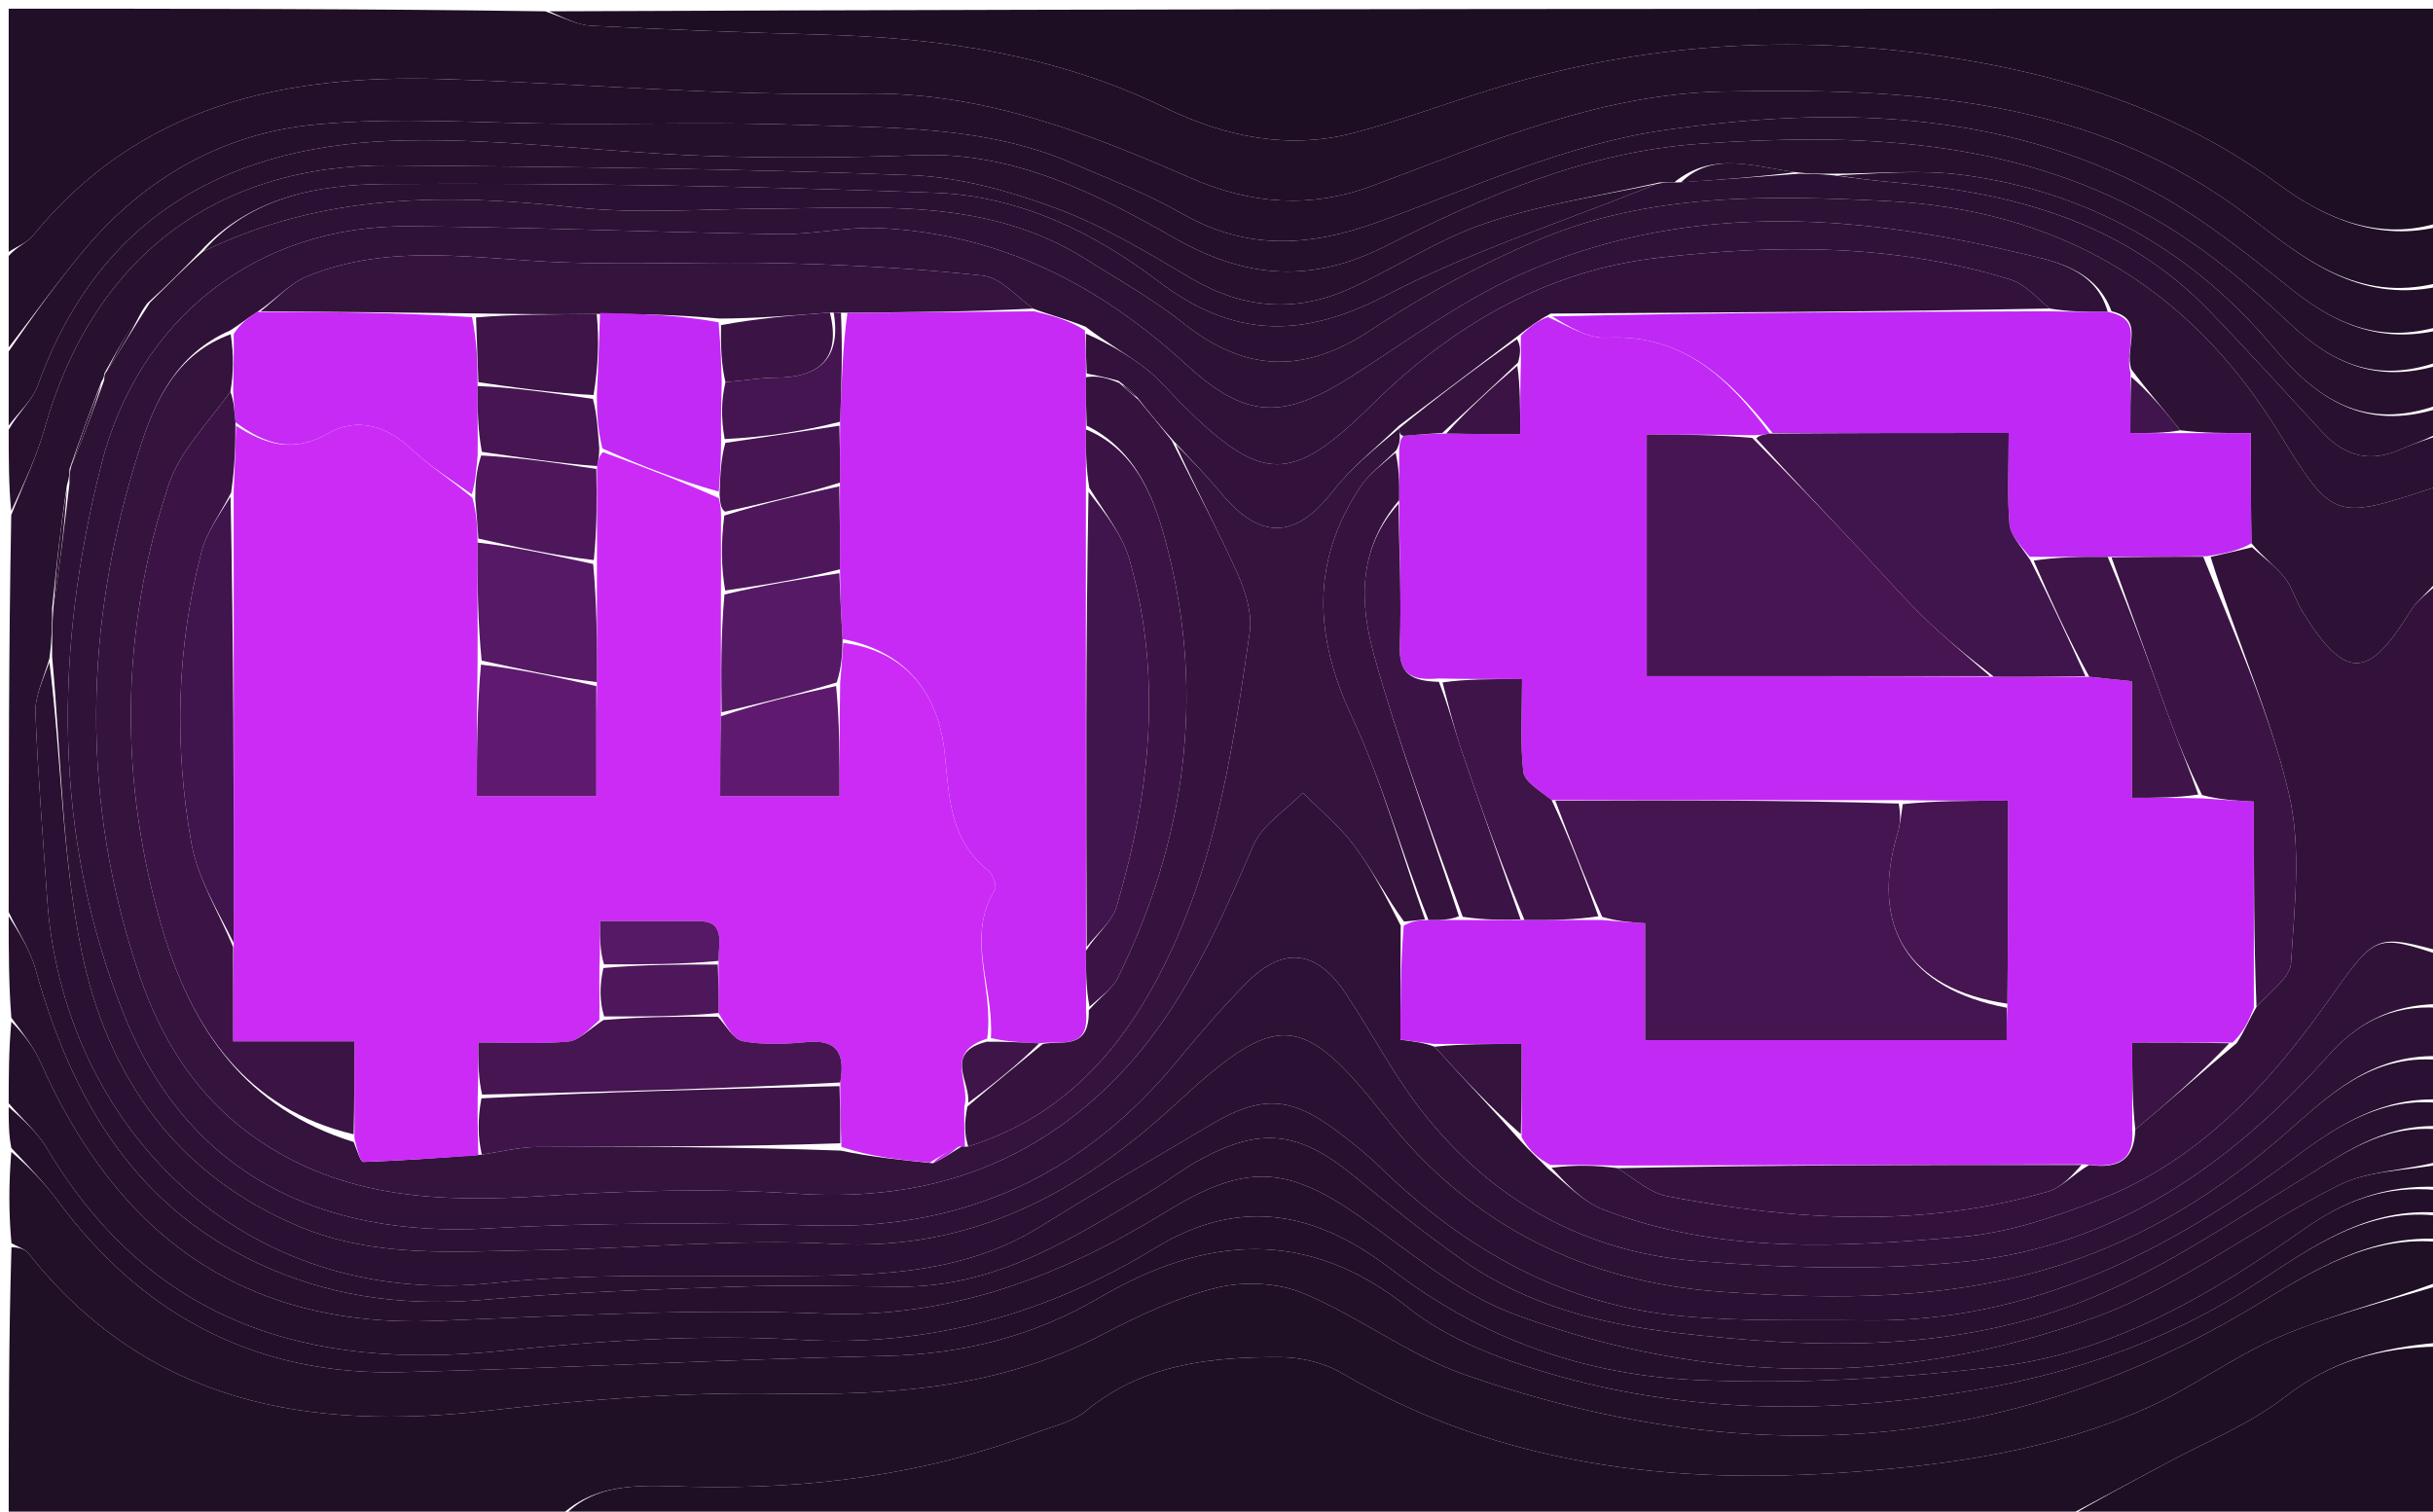 <svg version="1.1" id="Layer_1" xmlns="http://www.w3.org/2000/svg" xmlns:xlink="http://www.w3.org/1999/xlink" x="0px" y="0px"
	 width="100%" viewBox="0 0 280 174" enable-background="new 0 0 280 174" xml:space="preserve">
<path fill="#201026" opacity="1" stroke="none" 
	d="
M281,143 
	C281,144.389 281,145.778 280.569,147.584 
	C274.222,149.906 268.137,151.411 262.441,153.833 
	C257.121,156.096 252.38,159.7 247.093,162.063 
	C236.338,166.87 224.919,168.575 213.16,169.441 
	C192.422,170.969 172.669,168.772 154.386,158.042 
	C152.36,156.853 149.703,156.235 147.335,156.224 
	C139.366,156.187 131.575,156.988 124.995,162.401 
	C123.397,163.715 121.093,164.204 119.075,164.97 
	C106.277,169.823 93.033,171.468 79.374,171.138 
	C74.105,171.011 68.278,170.408 64,175 
	C43.097,175 22.194,175 1,175 
	C1,164.648 1,154.292 1.318,143.578 
	C2.195,143.572 2.903,143.805 3.291,144.293 
	C17.094,161.672 35.617,164.745 56.277,162.37 
	C67.302,161.103 78.462,160.238 89.54,160.422 
	C102.52,160.636 115.017,159.817 126.773,153.671 
	C131.018,151.452 135.475,149.349 140.087,148.22 
	C143.201,147.457 147.102,147.659 150.039,148.89 
	C156.435,151.568 162.153,156.006 168.654,158.27 
	C200.12,169.228 230.678,167.834 259.71,150.201 
	C266.261,146.222 272.788,142.101 281,143 
z"/>
<path fill="#301238" opacity="1" stroke="none" 
	d="
M281,110 
	C281,111.714 281,113.429 280.582,115.574 
	C275.097,115.665 271.239,117.823 267.924,121.533 
	C256.723,134.069 243.38,143.406 226.347,145.202 
	C216.006,146.293 205.397,145.981 195.003,145.133 
	C182.371,144.101 171.765,138.162 163.842,128.163 
	C160.451,123.884 157.914,118.937 154.874,114.37 
	C151.494,109.292 147.663,108.87 143.403,113.198 
	C140.608,116.038 137.998,119.075 135.46,122.151 
	C124.822,135.038 111.367,141.476 94.48,141.078 
	C81.715,140.778 68.904,140.685 56.165,141.404 
	C36.827,142.496 21.564,135.079 14.263,116.782 
	C6.04,96.172 6.245,74.834 11.652,53.498 
	C15.934,36.603 29.597,25.92 47.02,26.047 
	C61.277,26.151 75.53,26.74 89.787,26.949 
	C93.59,27.005 97.418,26.09 101.207,26.258 
	C114.955,26.868 126.457,32.731 136.46,41.917 
	C143.336,48.23 147.58,48.418 155.622,43.281 
	C161.919,39.259 168.025,34.726 174.784,31.68 
	C193.387,23.296 212.754,24.45 232.024,29.032 
	C236.112,30.004 241.107,30.757 242.57,35.901 
	C240.092,35.923 238.048,35.877 235.875,35.513 
	C234.313,34.174 233.02,32.7 231.422,32.2 
	C218.148,28.047 204.48,28.114 190.911,29.661 
	C177.935,31.14 167.078,37.498 157.821,46.657 
	C148.616,55.764 145.225,55.698 135.971,46.471 
	C134.558,45.062 133.272,43.484 131.696,42.29 
	C129.602,40.703 127.281,39.415 124.944,37.617 
	C122.888,36.768 120.947,36.301 118.879,35.518 
	C116.866,33.991 115.071,31.934 113.076,31.719 
	C105.548,30.907 97.961,30.5 90.387,30.307 
	C81.837,30.089 73.267,30.521 64.724,30.204 
	C54.833,29.836 44.873,27.878 35.289,31.834 
	C33.311,32.65 31.748,34.471 29.624,35.896 
	C28.446,36.64 27.637,37.317 26.483,38.045 
	C20.281,40.746 17.819,46.172 16.068,51.646 
	C9.6,71.859 9.198,92.252 16.104,112.436 
	C18.593,119.708 22.63,126.202 29.21,130.864 
	C39.434,138.108 50.826,138.419 62.696,137.662 
	C72.31,137.049 82.023,136.763 91.622,137.401 
	C105.17,138.301 116.893,134.965 126.889,125.644 
	C135.312,117.79 139.825,107.66 144.223,97.34 
	C145.248,94.936 147.993,93.265 149.946,91.257 
	C151.941,93.278 154.182,95.114 155.866,97.368 
	C157.901,100.092 159.465,103.169 161.2,106.551 
	C161.168,111.216 161.168,115.424 161.168,119.68 
	C162.751,119.882 163.872,120.026 165.103,120.488 
	C168.454,124.205 171.696,127.604 175.025,131.365 
	C176.073,132.543 177.035,133.357 178.112,134.489 
	C180.304,136.309 182.179,138.334 184.491,139.228 
	C197.919,144.416 211.949,143.563 225.847,142.362 
	C231.193,141.9 236.554,140.065 241.607,138.088 
	C253.359,133.49 261.393,124.514 268.498,114.43 
	C273.423,107.44 273.666,107.611 281,110 
z"/>
<path fill="#2D1235" opacity="1" stroke="none" 
	d="
M243.004,35.831 
	C241.107,30.757 236.112,30.004 232.024,29.032 
	C212.754,24.45 193.387,23.296 174.784,31.68 
	C168.025,34.726 161.919,39.259 155.622,43.281 
	C147.58,48.418 143.336,48.23 136.46,41.917 
	C126.457,32.731 114.955,26.868 101.207,26.258 
	C97.418,26.09 93.59,27.005 89.787,26.949 
	C75.53,26.74 61.277,26.151 47.02,26.047 
	C29.597,25.92 15.934,36.603 11.652,53.498 
	C6.245,74.834 6.04,96.172 14.263,116.782 
	C21.564,135.079 36.827,142.496 56.165,141.404 
	C68.904,140.685 81.715,140.778 94.48,141.078 
	C111.367,141.476 124.822,135.038 135.46,122.151 
	C137.998,119.075 140.608,116.038 143.403,113.198 
	C147.663,108.87 151.494,109.292 154.874,114.37 
	C157.914,118.937 160.451,123.884 163.842,128.163 
	C171.765,138.162 182.371,144.101 195.003,145.133 
	C205.397,145.981 216.006,146.293 226.347,145.202 
	C243.38,143.406 256.723,134.069 267.924,121.533 
	C271.239,117.823 275.097,115.665 280.582,116.002 
	C281,117.714 281,119.429 280.575,121.572 
	C272.853,121.387 268.101,126.02 263.229,130.299 
	C255.524,137.068 247.105,142.39 237.202,145.584 
	C224.345,149.732 211.2,149.604 198.112,148.7 
	C182.511,147.622 169.267,141.111 159.402,128.56 
	C149.786,116.326 146.972,116.316 135.381,127.018 
	C124.322,137.228 111.924,144.049 95.943,143.182 
	C84.524,142.563 73.015,143.739 61.544,143.912 
	C52.419,144.049 43.209,144.859 34.43,141.182 
	C20.275,135.253 12.374,123.925 9.417,109.635 
	C7.145,98.657 7.056,87.228 5.997,75.57 
	C5.997,73.428 5.997,71.714 6.173,69.646 
	C6.898,64.861 7.447,60.43 7.995,55.665 
	C7.996,54.888 7.997,54.444 8.191,53.706 
	C9.588,50.275 10.792,47.137 11.997,43.748 
	C11.997,43.499 11.999,42.999 12.26,42.789 
	C14.013,40.053 15.507,37.527 17.272,34.814 
	C19.362,32.752 21.181,30.876 23.373,28.957 
	C37.3,22.144 51.584,22.295 66.203,23.871 
	C73.408,24.648 80.765,24.053 88.052,24.023 
	C100.679,23.972 113.511,22.611 124.98,29.838 
	C128.776,32.231 132.728,34.447 136.224,37.227 
	C143.317,42.865 150.096,43.07 157.732,38.011 
	C163.803,33.988 170.325,30.465 177.028,27.616 
	C189.786,22.195 203.414,22.483 216.919,23.125 
	C236.612,24.063 251.827,32.789 262.255,49.78 
	C268.517,59.982 268.709,59.863 280.013,56.152 
	C280.325,56.05 280.67,56.049 281,56 
	C281,59.361 281,62.723 280.678,66.655 
	C279.35,68.27 278.114,69.175 277.374,70.383 
	C272.535,78.283 269.896,78.329 264.982,70.418 
	C264.201,69.161 263.825,67.619 262.919,66.482 
	C261.867,65.163 260.436,64.144 259.104,62.535 
	C259.038,58.152 259.038,54.231 259.038,49.854 
	C255.937,49.854 253.48,49.854 250.92,49.531 
	C248.999,47.121 247.181,45.035 245.295,42.524 
	C244.392,40.043 247.024,36.757 243.004,35.831 
z"/>
<path fill="#200F26" opacity="1" stroke="none" 
	d="
M1,29 
	C1,19.712 1,10.425 1,1 
	C21.354,1 41.708,1 62.747,1.303 
	C64.966,2.078 66.484,2.885 68.038,2.963 
	C76.838,3.406 85.644,3.752 94.452,3.982 
	C108.216,4.34 121.544,6.291 134.15,12.432 
	C140.939,15.738 148.392,17.301 155.992,15.249 
	C161.425,13.783 166.714,11.795 172.101,10.149 
	C188.925,5.009 206.099,3.891 223.43,6.465 
	C237.385,8.538 250.588,12.664 262.252,21.236 
	C267.585,25.156 273.87,27.907 281,26 
	C281,28.042 281,30.083 280.545,32.563 
	C271.323,34.934 264.987,29.633 258.942,25.015 
	C240.722,11.094 219.605,10.119 198.16,10.539 
	C183.91,10.818 170.994,16.544 157.887,21.406 
	C150.918,23.991 144.059,23.56 137.054,20.5 
	C125.035,15.248 113.002,10.513 99.258,10.778 
	C83.165,11.087 67.044,9.607 50.929,9.104 
	C32.773,8.538 16.094,12.047 3.829,27.078 
	C3.138,27.925 1.954,28.369 1,29 
z"/>
<path fill="#1E0E24" opacity="1" stroke="none" 
	d="
M281,25.531 
	C273.87,27.907 267.585,25.156 262.252,21.236 
	C250.588,12.664 237.385,8.538 223.43,6.465 
	C206.099,3.891 188.925,5.009 172.101,10.149 
	C166.714,11.795 161.425,13.783 155.992,15.249 
	C148.392,17.301 140.939,15.738 134.15,12.432 
	C121.544,6.291 108.216,4.34 94.452,3.982 
	C85.644,3.752 76.838,3.406 68.038,2.963 
	C66.484,2.885 64.966,2.078 63.215,1.303 
	C135.667,1 208.333,1 281,1 
	C281,9.091 281,17.077 281,25.531 
z"/>
<path fill="#1F0F24" opacity="1" stroke="none" 
	d="
M64.469,175 
	C68.278,170.408 74.105,171.011 79.374,171.138 
	C93.033,171.468 106.277,169.823 119.075,164.97 
	C121.093,164.204 123.397,163.715 124.995,162.401 
	C131.575,156.988 139.366,156.187 147.335,156.224 
	C149.703,156.235 152.36,156.853 154.386,158.042 
	C172.669,168.772 192.422,170.969 213.16,169.441 
	C224.919,168.575 236.338,166.87 247.093,162.063 
	C252.38,159.7 257.121,156.096 262.441,153.833 
	C268.137,151.411 274.222,149.906 280.569,148.001 
	C281,150.042 281,152.083 280.569,154.565 
	C273.834,155.133 268.22,156.718 263.026,160.759 
	C258.888,163.978 253.813,165.998 249.139,168.523 
	C245.103,170.702 241.047,172.842 237,175 
	C179.646,175 122.292,175 64.469,175 
z"/>
<path fill="#281130" opacity="1" stroke="none" 
	d="
M23,29 
	C21.181,30.876 19.362,32.752 16.94,34.922 
	C14.891,37.81 13.445,40.404 11.999,42.999 
	C11.999,42.999 11.997,43.499 11.691,43.901 
	C10.256,47.535 9.127,50.767 7.997,53.999 
	C7.997,54.444 7.996,54.888 7.698,55.869 
	C6.932,60.938 6.465,65.468 5.997,69.999 
	C5.997,71.714 5.997,73.428 5.689,75.793 
	C4.922,78.315 4.011,80.204 4.082,82.054 
	C4.359,89.189 4.938,96.313 5.424,103.44 
	C7.201,129.447 27.681,150.76 56.791,147.687 
	C67.461,146.56 78.303,146.932 89.068,146.876 
	C99.735,146.82 110.366,147.078 119.93,141.069 
	C126.266,137.088 132.784,133.398 139.203,129.548 
	C145.052,126.039 148.455,126.138 153.827,130.171 
	C155.552,131.466 157.253,132.822 158.797,134.323 
	C168.512,143.773 179.798,150.207 193.445,151.484 
	C200.545,152.148 207.733,151.906 214.882,151.991 
	C233.8,152.215 249.597,144.01 264.214,133.137 
	C269.353,129.315 274.363,126.221 281,127 
	C281,127.75 281,128.5 280.573,129.626 
	C274.011,129.451 269.494,132.946 264.64,135.906 
	C256.863,140.649 249.205,145.853 240.859,149.335 
	C225.422,155.775 209.033,155.306 192.73,153.399 
	C184.066,152.385 175.668,150.209 168.397,145.102 
	C164.059,142.055 159.912,138.723 155.806,135.363 
	C149.494,130.196 145.093,129.647 137.995,133.551 
	C136.106,134.591 134.388,135.937 132.541,137.057 
	C123.57,142.495 114.692,148.18 103.608,148.108 
	C97.326,148.067 91.037,147.897 84.763,148.108 
	C75.137,148.432 65.495,148.75 55.907,149.603 
	C47.254,150.374 39.013,149.455 31.032,146.023 
	C15.735,139.444 8.329,126.766 4.076,111.536 
	C3.437,109.25 2.044,107.173 1,105 
	C1,89.979 1,74.958 1.294,59.285 
	C2.772,55.569 4.213,52.579 5.098,49.433 
	C10.609,29.822 24.698,18.875 44.965,19.038 
	C64.924,19.198 84.891,19.409 104.833,20.165 
	C110.499,20.379 116.298,22.02 121.66,24.017 
	C127.071,26.032 132.123,29.117 137.135,32.067 
	C143.075,35.563 149.111,36.028 155.292,33.246 
	C160.601,30.856 165.55,27.515 171.021,25.677 
	C177.477,23.509 184.324,22.506 190.671,21.174 
	C180.055,25.483 169.373,28.858 159.595,33.964 
	C150.022,38.962 142.025,39.018 133.322,32.392 
	C125.86,26.711 117.185,22.541 107.681,22.192 
	C86.598,21.416 65.486,21.052 44.39,21.185 
	C36.661,21.233 28.762,22.674 23,29 
z"/>
<path fill="#230F2A" opacity="1" stroke="none" 
	d="
M1,29.458 
	C1.954,28.369 3.138,27.925 3.829,27.078 
	C16.094,12.047 32.773,8.538 50.929,9.104 
	C67.044,9.607 83.165,11.087 99.258,10.778 
	C113.002,10.513 125.035,15.248 137.054,20.5 
	C144.059,23.56 150.918,23.991 157.887,21.406 
	C170.994,16.544 183.91,10.818 198.16,10.539 
	C219.605,10.119 240.722,11.094 258.942,25.015 
	C264.987,29.633 271.323,34.934 280.545,33 
	C281,34.389 281,35.778 280.603,37.601 
	C273.776,39.574 268.61,37.208 263.651,33.243 
	C258.598,29.204 253.456,25.08 247.791,22.04 
	C230.112,12.554 210.761,12.265 191.735,14.95 
	C180.424,16.546 169.538,21.565 158.641,25.541 
	C150.835,28.389 143.546,28.881 136.087,24.612 
	C132.068,22.311 127.685,20.629 123.415,18.784 
	C113.367,14.441 102.62,14.738 92.022,14.369 
	C83.24,14.063 74.439,14.286 65.647,14.257 
	C55.871,14.224 46.025,13.419 36.339,14.327 
	C25.768,15.317 16.703,20.425 9.755,28.693 
	C6.69,32.339 3.909,36.224 1,40 
	C1,36.639 1,33.277 1,29.458 
z"/>
<path fill="#221029" opacity="1" stroke="none" 
	d="
M281,142.625 
	C272.788,142.101 266.261,146.222 259.71,150.201 
	C230.678,167.834 200.12,169.228 168.654,158.27 
	C162.153,156.006 156.435,151.568 150.039,148.89 
	C147.102,147.659 143.201,147.457 140.087,148.22 
	C135.475,149.349 131.018,151.452 126.773,153.671 
	C115.017,159.817 102.52,160.636 89.54,160.422 
	C78.462,160.238 67.302,161.103 56.277,162.37 
	C35.617,164.745 17.094,161.672 3.291,144.293 
	C2.903,143.805 2.195,143.572 1.318,143.11 
	C1,139.639 1,136.277 1.303,132.598 
	C3.318,134.288 5.156,136.204 6.723,138.321 
	C16.536,151.573 29.644,158.352 46.134,157.951 
	C64.705,157.499 83.263,156.477 101.835,156.084 
	C110.734,155.895 118.891,153.851 126.543,149.368 
	C138.602,142.302 150.368,141.166 162.091,150.543 
	C165.638,153.381 170.09,155.387 174.436,156.872 
	C188.811,161.785 203.529,162.828 218.716,161.204 
	C233.391,159.636 246.992,155.978 259.482,147.849 
	C265.911,143.666 272.449,138.799 281,140 
	C281,140.75 281,141.5 281,142.625 
z"/>
<path fill="#2A1032" opacity="1" stroke="none" 
	d="
M281,126.583 
	C274.363,126.221 269.353,129.315 264.214,133.137 
	C249.597,144.01 233.8,152.215 214.882,151.991 
	C207.733,151.906 200.545,152.148 193.445,151.484 
	C179.798,150.207 168.512,143.773 158.797,134.323 
	C157.253,132.822 155.552,131.466 153.827,130.171 
	C148.455,126.138 145.052,126.039 139.203,129.548 
	C132.784,133.398 126.266,137.088 119.93,141.069 
	C110.366,147.078 99.735,146.82 89.068,146.876 
	C78.303,146.932 67.461,146.56 56.791,147.687 
	C27.681,150.76 7.201,129.447 5.424,103.44 
	C4.938,96.313 4.359,89.189 4.082,82.054 
	C4.011,80.204 4.922,78.315 5.689,76.222 
	C7.056,87.228 7.145,98.657 9.417,109.635 
	C12.374,123.925 20.275,135.253 34.43,141.182 
	C43.209,144.859 52.419,144.049 61.544,143.912 
	C73.015,143.739 84.524,142.563 95.943,143.182 
	C111.924,144.049 124.322,137.228 135.381,127.018 
	C146.972,116.316 149.786,116.326 159.402,128.56 
	C169.267,141.111 182.511,147.622 198.112,148.7 
	C211.2,149.604 224.345,149.732 237.202,145.584 
	C247.105,142.39 255.524,137.068 263.229,130.299 
	C268.101,126.02 272.853,121.387 280.575,122.001 
	C281,123.389 281,124.778 281,126.583 
z"/>
<path fill="#32123B" opacity="1" stroke="none" 
	d="
M259.17,62.995 
	C260.436,64.144 261.867,65.163 262.919,66.482 
	C263.825,67.619 264.201,69.161 264.982,70.418 
	C269.896,78.329 272.535,78.283 277.374,70.383 
	C278.114,69.175 279.35,68.27 280.678,67.113 
	C281,81.021 281,95.042 281,109.531 
	C273.666,107.611 273.423,107.44 268.498,114.43 
	C261.393,124.514 253.359,133.49 241.607,138.088 
	C236.554,140.065 231.193,141.9 225.847,142.362 
	C211.949,143.563 197.919,144.416 184.491,139.228 
	C182.179,138.334 180.304,136.309 178.552,134.421 
	C181.25,134.081 183.622,134.126 186.161,134.465 
	C188.178,135.769 189.925,137.324 191.897,137.702 
	C206.508,140.503 221.157,141.422 235.676,137.167 
	C237.275,136.698 238.569,135.193 240.427,134.104 
	C244.029,134.588 245.634,133.356 245.737,130.008 
	C249.729,126.713 253.37,123.437 257.4,120.082 
	C258.319,118.676 258.851,117.351 259.687,115.903 
	C261.277,114.128 263.568,112.537 263.671,110.814 
	C264.059,104.323 264.875,97.52 263.411,91.336 
	C261.215,82.055 257.234,73.198 254.406,64.099 
	C256.257,63.69 257.714,63.342 259.17,62.995 
z"/>
<path fill="#25102B" opacity="1" stroke="none" 
	d="
M281,134 
	C281,134.75 281,135.5 280.556,136.625 
	C274.507,136.387 269.75,138.253 265.187,141.464 
	C254.486,148.994 243.16,155.722 229.979,157.307 
	C218.51,158.687 206.823,159.351 195.296,158.856 
	C182.517,158.307 170.702,154.226 160.167,146.143 
	C152.087,139.943 143.252,137.35 132.948,143.654 
	C120.607,151.204 107.02,155.104 92.004,154.224 
	C80.6,153.556 69.017,154.333 57.621,155.51 
	C35.559,157.786 17.376,152.291 5.429,132.229 
	C4.276,130.293 2.491,128.734 1,127 
	C1,123.969 1,120.939 1.306,117.605 
	C2.642,118.959 3.888,120.521 4.67,122.288 
	C13.438,142.099 27.927,152.921 50.275,152.047 
	C65.069,151.467 79.91,150.602 94.675,151.206 
	C109.454,151.81 122.108,146.898 134.205,139.48 
	C143.261,133.928 148.007,134.07 156.605,140.117 
	C162.304,144.124 167.861,148.889 174.245,151.266 
	C196.381,159.507 219.111,159.708 241.225,151.593 
	C251.063,147.983 259.682,141.164 269.167,136.426 
	C272.648,134.688 277.029,134.756 281,134 
z"/>
<path fill="#27102E" opacity="1" stroke="none" 
	d="
M281,133.6 
	C277.029,134.756 272.648,134.688 269.167,136.426 
	C259.682,141.164 251.063,147.983 241.225,151.593 
	C219.111,159.708 196.381,159.507 174.245,151.266 
	C167.861,148.889 162.304,144.124 156.605,140.117 
	C148.007,134.07 143.261,133.928 134.205,139.48 
	C122.108,146.898 109.454,151.81 94.675,151.206 
	C79.91,150.602 65.069,151.467 50.275,152.047 
	C27.927,152.921 13.438,142.099 4.67,122.288 
	C3.888,120.521 2.642,118.959 1.306,117.151 
	C1,113.307 1,109.614 1,105.461 
	C2.044,107.173 3.437,109.25 4.076,111.536 
	C8.329,126.766 15.735,139.444 31.032,146.023 
	C39.013,149.455 47.254,150.374 55.907,149.603 
	C65.495,148.75 75.137,148.432 84.763,148.108 
	C91.037,147.897 97.326,148.067 103.608,148.108 
	C114.692,148.18 123.57,142.495 132.541,137.057 
	C134.388,135.937 136.106,134.591 137.995,133.551 
	C145.093,129.647 149.494,130.196 155.806,135.363 
	C159.912,138.723 164.059,142.055 168.397,145.102 
	C175.668,150.209 184.066,152.385 192.73,153.399 
	C209.033,155.306 225.422,155.775 240.859,149.335 
	C249.205,145.853 256.863,140.649 264.64,135.906 
	C269.494,132.946 274.011,129.451 280.573,130.001 
	C281,131.067 281,132.133 281,133.6 
z"/>
<path fill="#25102B" opacity="1" stroke="none" 
	d="
M1,40.45 
	C3.909,36.224 6.69,32.339 9.755,28.693 
	C16.703,20.425 25.768,15.317 36.339,14.327 
	C46.025,13.419 55.871,14.224 65.647,14.257 
	C74.439,14.286 83.24,14.063 92.022,14.369 
	C102.62,14.738 113.367,14.441 123.415,18.784 
	C127.685,20.629 132.068,22.311 136.087,24.612 
	C143.546,28.881 150.835,28.389 158.641,25.541 
	C169.538,21.565 180.424,16.546 191.735,14.95 
	C210.761,12.265 230.112,12.554 247.791,22.04 
	C253.456,25.08 258.598,29.204 263.651,33.243 
	C268.61,37.208 273.776,39.574 280.603,38.018 
	C281,39.067 281,40.133 280.595,41.647 
	C273.542,44.142 268.445,41.887 263.492,37.212 
	C258.568,32.564 253.187,28.103 247.3,24.829 
	C231.25,15.903 213.62,15.319 195.802,16.536 
	C182.697,17.431 170.932,22.529 159.456,28.333 
	C151.141,32.538 143.59,32.176 135.358,27.504 
	C126.297,22.36 116.891,17.471 105.816,17.86 
	C97.538,18.151 89.233,18.23 80.957,17.933 
	C69.495,17.522 58.035,15.946 46.599,16.165 
	C26.824,16.544 11.506,24.472 4.367,44.327 
	C3.743,46.064 2.145,47.451 1,49 
	C1,46.3 1,43.6 1,40.45 
z"/>
<path fill="#27102E" opacity="1" stroke="none" 
	d="
M1,49.454 
	C2.145,47.451 3.743,46.064 4.367,44.327 
	C11.506,24.472 26.824,16.544 46.599,16.165 
	C58.035,15.946 69.495,17.522 80.957,17.933 
	C89.233,18.23 97.538,18.151 105.816,17.86 
	C116.891,17.471 126.297,22.36 135.358,27.504 
	C143.59,32.176 151.141,32.538 159.456,28.333 
	C170.932,22.529 182.697,17.431 195.802,16.536 
	C213.62,15.319 231.25,15.903 247.3,24.829 
	C253.187,28.103 258.568,32.564 263.492,37.212 
	C268.445,41.887 273.542,44.142 280.595,42.047 
	C281,43.389 281,44.778 280.585,46.604 
	C272.057,49.689 266.599,45.897 261.597,39.944 
	C252.236,28.804 240.226,22 225.751,20.12 
	C220.911,19.491 215.922,20.006 210.6,19.998 
	C209.133,19.998 208.066,19.998 206.631,19.82 
	C201.746,19.16 197.098,17.385 192.666,20.998 
	C191.889,20.998 191.445,20.998 191.001,20.998 
	C184.324,22.506 177.477,23.509 171.021,25.677 
	C165.55,27.515 160.601,30.856 155.292,33.246 
	C149.111,36.028 143.075,35.563 137.135,32.067 
	C132.123,29.117 127.071,26.032 121.66,24.017 
	C116.298,22.02 110.499,20.379 104.833,20.165 
	C84.891,19.409 64.924,19.198 44.965,19.038 
	C24.698,18.875 10.609,29.822 5.098,49.433 
	C4.213,52.579 2.772,55.569 1.294,58.816 
	C1,55.969 1,52.939 1,49.454 
z"/>
<path fill="#230F2A" opacity="1" stroke="none" 
	d="
M1,127.417 
	C2.491,128.734 4.276,130.293 5.429,132.229 
	C17.376,152.291 35.559,157.786 57.621,155.51 
	C69.017,154.333 80.6,153.556 92.004,154.224 
	C107.02,155.104 120.607,151.204 132.948,143.654 
	C143.252,137.35 152.087,139.943 160.167,146.143 
	C170.702,154.226 182.517,158.307 195.296,158.856 
	C206.823,159.351 218.51,158.687 229.979,157.307 
	C243.16,155.722 254.486,148.994 265.187,141.464 
	C269.75,138.253 274.507,136.387 280.556,137 
	C281,137.75 281,138.5 281,139.625 
	C272.449,138.799 265.911,143.666 259.482,147.849 
	C246.992,155.978 233.391,159.636 218.716,161.204 
	C203.529,162.828 188.811,161.785 174.436,156.872 
	C170.09,155.387 165.638,153.381 162.091,150.543 
	C150.368,141.166 138.602,142.302 126.543,149.368 
	C118.891,153.851 110.734,155.895 101.835,156.084 
	C83.263,156.477 64.705,157.499 46.134,157.951 
	C29.644,158.352 16.536,151.573 6.723,138.321 
	C5.156,136.204 3.318,134.288 1.303,132.14 
	C1,130.611 1,129.222 1,127.417 
z"/>
<path fill="#2A1032" opacity="1" stroke="none" 
	d="
M190.671,21.174 
	C191.445,20.998 191.889,20.998 193.129,20.998 
	C198.283,20.665 202.641,20.332 206.999,19.998 
	C208.066,19.998 209.133,19.998 210.967,20.176 
	C213.864,20.573 215.991,20.818 218.123,21.006 
	C231.639,22.195 244.308,25.512 254.149,35.664 
	C258.635,40.292 262.946,45.088 267.334,49.809 
	C269.889,52.558 272.833,53.289 276.332,51.703 
	C277.836,51.021 279.441,50.561 281,50 
	C281,51.714 281,53.429 281,55.572 
	C280.67,56.049 280.325,56.05 280.013,56.152 
	C268.709,59.863 268.517,59.982 262.255,49.78 
	C251.827,32.789 236.612,24.063 216.919,23.125 
	C203.414,22.483 189.786,22.195 177.028,27.616 
	C170.325,30.465 163.803,33.988 157.732,38.011 
	C150.096,43.07 143.317,42.865 136.224,37.227 
	C132.728,34.447 128.776,32.231 124.98,29.838 
	C113.511,22.611 100.679,23.972 88.052,24.023 
	C80.765,24.053 73.408,24.648 66.203,23.871 
	C51.584,22.295 37.3,22.144 23.373,28.957 
	C28.762,22.674 36.661,21.233 44.39,21.185 
	C65.486,21.052 86.598,21.416 107.681,22.192 
	C117.185,22.541 125.86,26.711 133.322,32.392 
	C142.025,39.018 150.022,38.962 159.595,33.964 
	C169.373,28.858 180.055,25.483 190.671,21.174 
z"/>
<path fill="#1E0E24" opacity="1" stroke="none" 
	d="
M237.469,175 
	C241.047,172.842 245.103,170.702 249.139,168.523 
	C253.813,165.998 258.888,163.978 263.026,160.759 
	C268.22,156.718 273.834,155.133 280.569,155.002 
	C281,161.621 281,168.242 281,175 
	C266.646,175 252.292,175 237.469,175 
z"/>
<path fill="#281130" opacity="1" stroke="none" 
	d="
M281,49.625 
	C279.441,50.561 277.836,51.021 276.332,51.703 
	C272.833,53.289 269.889,52.558 267.334,49.809 
	C262.946,45.088 258.635,40.292 254.149,35.664 
	C244.308,25.512 231.639,22.195 218.123,21.006 
	C215.991,20.818 213.864,20.573 211.367,20.176 
	C215.922,20.006 220.911,19.491 225.751,20.12 
	C240.226,22 252.236,28.804 261.597,39.944 
	C266.599,45.897 272.057,49.689 280.585,47.021 
	C281,47.75 281,48.5 281,49.625 
z"/>
<path fill="#C329F5" opacity="1" stroke="none" 
	d="
M245.387,130.028 
	C245.634,133.356 244.029,134.588 239.962,134.035 
	C221.382,134.078 203.689,134.124 185.995,134.171 
	C183.622,134.126 181.25,134.081 178.437,134.104 
	C177.035,133.357 176.073,132.543 175.112,130.91 
	C175.113,126.832 175.113,123.571 175.113,120.169 
	C171.27,120.169 168.132,120.169 164.994,120.169 
	C163.872,120.026 162.751,119.882 161.168,119.68 
	C161.168,115.424 161.168,111.216 161.548,106.538 
	C162.617,105.989 163.307,105.91 164.394,105.898 
	C165.857,105.921 166.925,105.877 168.427,105.901 
	C170.905,105.924 172.95,105.879 175.441,105.9 
	C178.589,105.923 181.29,105.88 184.43,105.904 
	C186.146,106.059 187.424,106.145 189.332,106.274 
	C189.332,110.96 189.332,115.355 189.332,119.728 
	C203.599,119.728 217.204,119.728 230.939,119.728 
	C230.939,118.296 230.939,117.149 231.021,115.538 
	C231.102,107.505 231.102,99.934 231.102,92.171 
	C226.583,92.171 222.79,92.171 218.532,92.107 
	C205.042,92.084 192.017,92.125 178.574,92.102 
	C177.159,90.971 175.43,89.984 175.303,88.821 
	C174.921,85.336 175.165,81.783 175.165,78.167 
	C171.54,78.167 168.767,78.167 165.571,78.102 
	C162.317,78.384 160.972,77.533 161.095,74.287 
	C161.301,68.867 161.02,63.429 161.024,57.575 
	C161.049,55.434 160.994,53.717 161.022,51.715 
	C161.101,51.035 161.098,50.64 161.5,50.175 
	C163.267,50.016 164.63,49.926 166.445,49.904 
	C169.569,49.972 172.241,49.972 174.95,49.972 
	C174.95,46.818 174.95,44.408 175.029,41.627 
	C175.053,40.503 174.997,39.751 175.029,38.638 
	C176.077,37.573 177.037,36.868 178.149,36.494 
	C180.503,37.55 182.741,38.987 184.898,38.873 
	C193.764,38.408 199.063,43.708 203.668,49.909 
	C202.895,50.039 202.452,50.101 201.548,50.096 
	C197.319,50.028 193.55,50.028 189.514,50.028 
	C189.514,59.522 189.514,68.518 189.514,77.834 
	C202.909,77.834 215.958,77.834 229.461,77.895 
	C233.278,77.915 236.64,77.873 240.441,77.897 
	C242.25,78.101 243.62,78.24 245.355,78.416 
	C245.355,83.111 245.355,87.313 245.355,91.835 
	C248.185,91.835 250.595,91.835 253.446,91.9 
	C255.477,92.053 257.068,92.14 259.383,92.268 
	C259.383,100.364 259.383,108.195 259.383,116.025 
	C258.851,117.351 258.319,118.676 256.943,120.011 
	C252.572,120.02 249.046,120.02 245.387,120.02 
	C245.387,123.862 245.387,126.945 245.387,130.028 
z"/>
<path fill="#C72AF4" opacity="1" stroke="none" 
	d="
M119.006,35.833 
	C120.947,36.301 122.888,36.768 124.857,38.028 
	C124.944,40.213 125.003,41.606 124.975,43.42 
	C124.946,45.561 125.004,47.279 124.975,49.429 
	C124.944,51.906 125,53.952 124.97,56.46 
	C124.943,74.282 125.002,91.642 124.983,109.435 
	C124.958,111.912 125.013,113.957 124.985,116.399 
	C125.406,121.009 122.104,119.717 119.586,120.104 
	C117.439,119.969 115.718,119.904 114.034,119.489 
	C114.418,113.584 111.111,107.944 114.493,102.416 
	C114.764,101.973 114.263,100.616 113.722,100.188 
	C109.27,96.668 109.246,91.685 108.72,86.674 
	C107.933,79.18 103.669,74.837 96.968,73.561 
	C96.793,70.741 96.696,68.361 96.671,65.533 
	C96.694,62.05 96.644,59.016 96.67,55.55 
	C96.698,53.079 96.65,51.04 96.686,48.544 
	C96.865,44.068 96.962,40.047 97.524,36.013 
	C104.994,35.943 112,35.888 119.006,35.833 
z"/>
<path fill="#34133D" opacity="1" stroke="none" 
	d="
M161.095,50.245 
	C161.098,50.64 161.101,51.035 160.699,51.822 
	C159.036,53.478 157.532,54.577 156.561,56.031 
	C150.832,64.623 151.251,73.248 155.574,82.502 
	C159.059,89.962 161.238,98.032 163.997,105.831 
	C163.307,105.91 162.617,105.989 161.58,106.081 
	C159.465,103.169 157.901,100.092 155.866,97.368 
	C154.182,95.114 151.941,93.278 149.946,91.257 
	C147.993,93.265 145.248,94.936 144.223,97.34 
	C139.825,107.66 135.312,117.79 126.889,125.644 
	C116.893,134.965 105.17,138.301 91.622,137.401 
	C82.023,136.763 72.31,137.049 62.696,137.662 
	C50.826,138.419 39.434,138.108 29.21,130.864 
	C22.63,126.202 18.593,119.708 16.104,112.436 
	C9.198,92.252 9.6,71.859 16.068,51.646 
	C17.819,46.172 20.281,40.746 26.552,38.478 
	C26.921,40.904 26.875,42.948 26.515,45.105 
	C23.884,48.732 20.685,51.953 19.404,55.811 
	C13.762,72.793 13.688,90.145 18.76,107.202 
	C22.079,118.363 28.342,127.665 40.702,131.455 
	C41.133,132.538 41.494,133.764 41.812,133.753 
	C46.228,133.603 50.638,133.283 55.449,132.909 
	C57.821,132.542 59.793,132.048 61.768,132.037 
	C73.383,131.973 84.999,132.021 96.74,132.446 
	C100.243,133.185 103.619,133.509 107.369,133.901 
	C108.701,133.279 109.661,132.59 110.729,131.93 
	C110.838,131.959 111.055,132.025 111.421,131.978 
	C121.325,128.871 127.818,122.273 132.572,113.78 
	C139.695,101.058 141.795,86.9 143.824,72.778 
	C144.13,70.645 143.363,68.14 142.45,66.094 
	C140.164,60.974 137.508,56.02 135.303,51.138 
	C137.259,53.11 138.981,54.886 140.553,56.786 
	C145.073,62.247 149.142,62.037 153.414,56.517 
	C155.574,53.726 158.448,51.487 161.022,49.31 
	C161.062,49.829 161.079,50.037 161.095,50.245 
z"/>
<path fill="#BF28F5" opacity="1" stroke="none" 
	d="
M203.997,49.84 
	C199.063,43.708 193.764,38.408 184.898,38.873 
	C182.741,38.987 180.503,37.55 178.614,36.425 
	C197.952,35.96 216.978,35.895 236.003,35.831 
	C238.048,35.877 240.092,35.923 242.57,35.901 
	C247.024,36.757 244.392,40.043 245.199,42.955 
	C245.171,45.735 245.171,47.658 245.171,49.854 
	C247.485,49.854 249.254,49.854 251.022,49.854 
	C253.48,49.854 255.937,49.854 259.038,49.854 
	C259.038,54.231 259.038,58.152 259.104,62.535 
	C257.714,63.342 256.257,63.69 253.952,64.028 
	C249.737,64.068 246.371,64.117 242.559,64.099 
	C239.409,64.078 236.706,64.125 233.589,64.092 
	C232.507,62.786 231.369,61.598 231.26,60.322 
	C230.984,57.082 231.169,53.804 231.169,49.84 
	C221.753,49.84 212.875,49.84 203.997,49.84 
z"/>
<path fill="#32123B" opacity="1" stroke="none" 
	d="
M235.875,35.513 
	C216.978,35.895 197.952,35.96 178.462,36.094 
	C177.037,36.868 176.077,37.573 174.667,38.68 
	C169.811,42.388 165.405,45.694 160.999,48.999 
	C158.448,51.487 155.574,53.726 153.414,56.517 
	C149.142,62.037 145.073,62.247 140.553,56.786 
	C138.981,54.886 137.259,53.11 135.15,50.855 
	C133.463,48.954 132.232,47.477 130.872,45.737 
	C130.163,44.983 129.582,44.491 128.702,43.832 
	C127.29,43.442 126.177,43.22 125.063,42.998 
	C125.003,41.606 124.944,40.213 124.971,38.41 
	C127.281,39.415 129.602,40.703 131.696,42.29 
	C133.272,43.484 134.558,45.062 135.971,46.471 
	C145.225,55.698 148.616,55.764 157.821,46.657 
	C167.078,37.498 177.935,31.14 190.911,29.661 
	C204.48,28.114 218.148,28.047 231.422,32.2 
	C233.02,32.7 234.313,34.174 235.875,35.513 
z"/>
<path fill="#34133D" opacity="1" stroke="none" 
	d="
M118.879,35.518 
	C112,35.888 104.994,35.943 97.246,35.99 
	C96.318,35.979 96.132,35.975 95.509,35.978 
	C91.069,36.322 87.067,36.659 82.787,36.668 
	C78.023,36.232 73.537,36.124 68.673,36.139 
	C63.784,36.209 59.272,36.156 54.307,36.07 
	C45.901,35.969 37.948,35.899 29.994,35.829 
	C31.748,34.471 33.311,32.65 35.289,31.834 
	C44.873,27.878 54.833,29.836 64.724,30.204 
	C73.267,30.521 81.837,30.089 90.387,30.307 
	C97.961,30.5 105.548,30.907 113.076,31.719 
	C115.071,31.934 116.866,33.991 118.879,35.518 
z"/>
<path fill="#C72AF4" opacity="1" stroke="none" 
	d="
M29.624,35.896 
	C37.948,35.899 45.901,35.969 54.33,36.508 
	C54.889,39.316 54.972,41.656 54.97,44.434 
	C54.942,47.246 54.999,49.62 54.973,52.407 
	C54.798,54.215 54.706,55.61 54.299,56.903 
	C51.753,55.107 49.358,53.585 47.33,51.675 
	C44.424,48.937 41.002,48.013 37.736,49.892 
	C33.726,52.198 30.527,51.162 27.098,48.606 
	C26.964,47.135 26.897,46.063 26.83,44.991 
	C26.875,42.948 26.921,40.904 26.897,38.427 
	C27.637,37.317 28.446,36.64 29.624,35.896 
z"/>
<path fill="#34133D" opacity="1" stroke="none" 
	d="
M165.103,120.488 
	C168.132,120.169 171.27,120.169 175.113,120.169 
	C175.113,123.571 175.113,126.832 175.026,130.547 
	C171.696,127.604 168.454,124.205 165.103,120.488 
z"/>
<path fill="#40144C" opacity="1" stroke="none" 
	d="
M250.92,49.531 
	C249.254,49.854 247.485,49.854 245.171,49.854 
	C245.171,47.658 245.171,45.735 245.267,43.38 
	C247.181,45.035 248.999,47.121 250.92,49.531 
z"/>
<path fill="#2A1032" opacity="1" stroke="none" 
	d="
M6.173,69.646 
	C6.465,65.468 6.932,60.938 7.698,56.203 
	C7.447,60.43 6.898,64.861 6.173,69.646 
z"/>
<path fill="#2A1032" opacity="1" stroke="none" 
	d="
M8.191,53.706 
	C9.127,50.767 10.256,47.535 11.691,44.151 
	C10.792,47.137 9.588,50.275 8.191,53.706 
z"/>
<path fill="#2A1032" opacity="1" stroke="none" 
	d="
M12.26,42.789 
	C13.445,40.404 14.891,37.81 16.668,35.108 
	C15.507,37.527 14.013,40.053 12.26,42.789 
z"/>
<path fill="#3B1445" opacity="1" stroke="none" 
	d="
M243.005,64.165 
	C246.371,64.117 249.737,64.068 253.557,64.09 
	C257.234,73.198 261.215,82.055 263.411,91.336 
	C264.875,97.52 264.059,104.323 263.671,110.814 
	C263.568,112.537 261.277,114.128 259.687,115.903 
	C259.383,108.195 259.383,100.364 259.383,92.268 
	C257.068,92.14 255.477,92.053 253.426,91.523 
	C251.933,88.486 250.839,85.913 249.88,83.29 
	C247.555,76.927 245.293,70.542 243.005,64.165 
z"/>
<path fill="#36133F" opacity="1" stroke="none" 
	d="
M186.161,134.465 
	C203.689,134.124 221.382,134.078 239.54,134.1 
	C238.569,135.193 237.275,136.698 235.676,137.167 
	C221.157,141.422 206.508,140.503 191.897,137.702 
	C189.925,137.324 188.178,135.769 186.161,134.465 
z"/>
<path fill="#3B1445" opacity="1" stroke="none" 
	d="
M245.737,130.008 
	C245.387,126.945 245.387,123.862 245.387,120.02 
	C249.046,120.02 252.572,120.02 256.555,120.091 
	C253.37,123.437 249.729,126.713 245.737,130.008 
z"/>
<path fill="#281130" opacity="1" stroke="none" 
	d="
M206.631,19.82 
	C202.641,20.332 198.283,20.665 193.462,20.998 
	C197.098,17.385 201.746,19.16 206.631,19.82 
z"/>
<path fill="#441550" opacity="1" stroke="none" 
	d="
M178.992,92.165 
	C192.017,92.125 205.042,92.084 218.512,92.496 
	C218.776,93.925 218.685,94.929 218.4,95.873 
	C215.142,106.669 219.598,113.839 230.939,116.001 
	C230.939,117.149 230.939,118.296 230.939,119.728 
	C217.204,119.728 203.599,119.728 189.332,119.728 
	C189.332,115.355 189.332,110.96 189.332,106.274 
	C187.424,106.145 186.146,106.059 184.386,105.541 
	C182.267,100.795 180.629,96.48 178.992,92.165 
z"/>
<path fill="#461552" opacity="1" stroke="none" 
	d="
M229.007,77.834 
	C215.958,77.834 202.909,77.834 189.514,77.834 
	C189.514,68.518 189.514,59.522 189.514,50.028 
	C193.55,50.028 197.319,50.028 201.657,50.408 
	C206.181,54.961 210.144,59.127 214.09,63.309 
	C216.517,65.88 218.83,68.565 221.358,71.031 
	C223.798,73.411 226.448,75.575 229.007,77.834 
z"/>
<path fill="#40144C" opacity="1" stroke="none" 
	d="
M229.461,77.895 
	C226.448,75.575 223.798,73.411 221.358,71.031 
	C218.83,68.565 216.517,65.88 214.09,63.309 
	C210.144,59.127 206.181,54.961 202.117,50.476 
	C202.452,50.101 202.895,50.039 203.668,49.909 
	C212.875,49.84 221.753,49.84 231.169,49.84 
	C231.169,53.804 230.984,57.082 231.26,60.322 
	C231.369,61.598 232.507,62.786 233.634,64.451 
	C236.062,69.203 238.032,73.517 240.002,77.832 
	C236.64,77.873 233.278,77.915 229.461,77.895 
z"/>
<path fill="#461552" opacity="1" stroke="none" 
	d="
M231.021,115.538 
	C219.598,113.839 215.142,106.669 218.4,95.873 
	C218.685,94.929 218.776,93.925 218.977,92.56 
	C222.79,92.171 226.583,92.171 231.102,92.171 
	C231.102,99.934 231.102,107.505 231.021,115.538 
z"/>
<path fill="#3B1445" opacity="1" stroke="none" 
	d="
M160.944,57.998 
	C161.02,63.429 161.301,68.867 161.095,74.287 
	C160.972,77.533 162.317,78.384 165.591,78.488 
	C166.772,81.483 167.41,84.061 168.262,86.565 
	C170.456,93.005 172.744,99.413 174.995,105.834 
	C172.95,105.879 170.905,105.924 168.336,105.533 
	C164.548,95.239 160.945,85.477 158.147,75.49 
	C156.474,69.515 156.214,63.214 160.944,57.998 
z"/>
<path fill="#36133F" opacity="1" stroke="none" 
	d="
M161.024,57.575 
	C156.214,63.214 156.474,69.515 158.147,75.49 
	C160.945,85.477 164.548,95.239 167.902,105.465 
	C166.925,105.877 165.857,105.921 164.394,105.898 
	C161.238,98.032 159.059,89.962 155.574,82.502 
	C151.251,73.248 150.832,64.623 156.561,56.031 
	C157.532,54.577 159.036,53.478 160.617,52.107 
	C160.994,53.717 161.049,55.434 161.024,57.575 
z"/>
<path fill="#3E1449" opacity="1" stroke="none" 
	d="
M175.441,105.9 
	C172.744,99.413 170.456,93.005 168.262,86.565 
	C167.41,84.061 166.772,81.483 166.015,78.553 
	C168.767,78.167 171.54,78.167 175.165,78.167 
	C175.165,81.783 174.921,85.336 175.303,88.821 
	C175.43,89.984 177.159,90.971 178.574,92.102 
	C180.629,96.48 182.267,100.795 183.948,105.473 
	C181.29,105.88 178.589,105.923 175.441,105.9 
z"/>
<path fill="#3E1449" opacity="1" stroke="none" 
	d="
M240.441,77.897 
	C238.032,73.517 236.062,69.203 234.048,64.529 
	C236.706,64.125 239.409,64.078 242.559,64.099 
	C245.293,70.542 247.555,76.927 249.88,83.29 
	C250.839,85.913 251.933,88.486 252.986,91.458 
	C250.595,91.835 248.185,91.835 245.355,91.835 
	C245.355,87.313 245.355,83.111 245.355,78.416 
	C243.62,78.24 242.25,78.101 240.441,77.897 
z"/>
<path fill="#36133F" opacity="1" stroke="none" 
	d="
M161.022,49.31 
	C165.405,45.694 169.811,42.388 174.579,39.041 
	C174.997,39.751 175.053,40.503 174.702,41.731 
	C171.528,44.749 168.761,47.292 165.993,49.835 
	C164.63,49.926 163.267,50.016 161.5,50.175 
	C161.079,50.037 161.062,49.829 161.022,49.31 
z"/>
<path fill="#3B1445" opacity="1" stroke="none" 
	d="
M166.445,49.904 
	C168.761,47.292 171.528,44.749 174.622,42.102 
	C174.95,44.408 174.95,46.818 174.95,49.972 
	C172.241,49.972 169.569,49.972 166.445,49.904 
z"/>
<path fill="#CC2BF6" opacity="1" stroke="none" 
	d="
M27.165,49.004 
	C30.527,51.162 33.726,52.198 37.736,49.892 
	C41.002,48.013 44.424,48.937 47.33,51.675 
	C49.358,53.585 51.753,55.107 54.378,57.314 
	C54.864,59.216 54.956,60.606 54.964,62.455 
	C54.935,67.274 54.989,71.635 54.962,76.457 
	C54.88,81.812 54.88,86.705 54.88,91.64 
	C59.896,91.64 64.105,91.64 68.63,91.64 
	C68.63,87.178 68.63,83.077 68.698,78.518 
	C68.72,73.696 68.674,69.333 68.701,64.52 
	C68.726,60.708 68.677,57.345 68.71,53.654 
	C68.877,52.884 68.963,52.442 69.404,52.047 
	C74.052,53.734 78.343,55.374 82.724,57.341 
	C82.898,58.109 82.985,58.551 82.983,59.436 
	C82.948,62.585 83.002,65.29 82.971,68.454 
	C82.941,73.273 82.994,77.633 82.966,82.446 
	C82.883,85.806 82.883,88.713 82.883,91.64 
	C87.889,91.64 92.101,91.64 96.623,91.64 
	C96.623,87.169 96.623,83.067 96.692,78.554 
	C96.856,76.763 96.951,75.382 97.046,74.002 
	C103.669,74.837 107.933,79.18 108.72,86.674 
	C109.246,91.685 109.27,96.668 113.722,100.188 
	C114.263,100.616 114.764,101.973 114.493,102.416 
	C111.111,107.944 114.418,113.584 113.613,119.559 
	C108.532,121.151 111.755,124.662 110.979,127.418 
	C110.951,129.229 111.003,130.627 111.055,132.025 
	C111.055,132.025 110.838,131.959 110.416,131.965 
	C108.994,132.591 107.995,133.212 106.996,133.833 
	C103.619,133.509 100.243,133.185 96.831,132.015 
	C96.735,129.122 96.675,127.074 96.701,124.605 
	C97.318,121.045 96.169,119.642 92.832,119.957 
	C90.394,120.187 87.861,120.293 85.481,119.855 
	C84.385,119.654 83.554,118.016 82.689,116.608 
	C82.721,114.467 82.667,112.748 82.696,110.611 
	C82.7,108.355 83.514,106.003 80.295,106.018 
	C76.597,106.036 72.9,106.022 69.056,106.022 
	C69.056,108.111 69.056,109.558 68.982,111.429 
	C68.961,113.571 69.014,115.288 68.978,117.418 
	C67.72,118.553 66.593,119.796 65.371,119.9 
	C61.99,120.188 58.57,120 55.051,120 
	C55.051,122.426 55.051,124.215 54.972,126.436 
	C54.945,128.914 54.998,130.959 55.05,133.004 
	C50.638,133.283 46.228,133.603 41.812,133.753 
	C41.494,133.764 41.133,132.538 40.79,131.003 
	C40.787,126.867 40.787,123.615 40.787,119.872 
	C35.827,119.872 31.588,119.872 26.826,119.872 
	C26.826,115.917 26.826,112.462 26.896,108.543 
	C26.92,91.05 26.875,74.021 26.893,56.553 
	C27.027,53.743 27.096,51.373 27.165,49.004 
z"/>
<path fill="#36133F" opacity="1" stroke="none" 
	d="
M111.421,131.978 
	C111.003,130.627 110.951,129.229 111.332,127.371 
	C114.514,124.665 117.263,122.42 120.012,120.174 
	C122.104,119.717 125.406,121.009 125.303,116.283 
	C126.703,114.703 128.034,113.799 128.651,112.545 
	C136.41,96.759 138.721,80.215 134.358,63.115 
	C132.951,57.599 130.903,51.886 125.062,48.998 
	C125.004,47.279 124.946,45.561 124.975,43.42 
	C126.177,43.22 127.29,43.442 128.83,44.095 
	C129.838,45.017 130.419,45.508 131,46 
	C132.232,47.477 133.463,48.954 134.848,50.716 
	C137.508,56.02 140.164,60.974 142.45,66.094 
	C143.363,68.14 144.13,70.645 143.824,72.778 
	C141.795,86.9 139.695,101.058 132.572,113.78 
	C127.818,122.273 121.325,128.871 111.421,131.978 
z"/>
<path fill="#40144C" opacity="1" stroke="none" 
	d="
M125.062,109.003 
	C125.002,91.642 124.943,74.282 125.271,56.612 
	C127.141,59.023 129.191,61.584 130.009,64.491 
	C133.78,77.893 132.402,91.228 128.497,104.366 
	C127.982,106.099 126.237,107.466 125.062,109.003 
z"/>
<path fill="#3B1445" opacity="1" stroke="none" 
	d="
M124.983,109.435 
	C126.237,107.466 127.982,106.099 128.497,104.366 
	C132.402,91.228 133.78,77.893 130.009,64.491 
	C129.191,61.584 127.141,59.023 125.358,56.15 
	C125,53.952 124.944,51.906 124.975,49.429 
	C130.903,51.886 132.951,57.599 134.358,63.115 
	C138.721,80.215 136.41,96.759 128.651,112.545 
	C128.034,113.799 126.703,114.703 125.386,115.886 
	C125.013,113.957 124.958,111.912 124.983,109.435 
z"/>
<path fill="#561965" opacity="1" stroke="none" 
	d="
M83.048,81.994 
	C82.994,77.633 82.941,73.273 83.372,68.434 
	C88.104,67.299 92.351,66.64 96.599,65.982 
	C96.696,68.361 96.793,70.741 96.968,73.561 
	C96.951,75.382 96.856,76.763 96.295,78.56 
	C91.569,79.981 87.308,80.988 83.048,81.994 
z"/>
<path fill="#4E175C" opacity="1" stroke="none" 
	d="
M96.671,65.533 
	C92.351,66.64 88.104,67.299 83.456,67.976 
	C83.002,65.29 82.948,62.585 83.355,59.345 
	C88.075,57.868 92.334,56.925 96.594,55.982 
	C96.644,59.016 96.694,62.05 96.671,65.533 
z"/>
<path fill="#461552" opacity="1" stroke="none" 
	d="
M96.67,55.55 
	C92.334,56.925 88.075,57.868 83.443,58.902 
	C82.985,58.551 82.898,58.109 82.809,56.918 
	C82.894,54.445 82.982,52.722 83.479,50.978 
	C88.126,50.305 92.364,49.653 96.603,49.001 
	C96.65,51.04 96.698,53.079 96.67,55.55 
z"/>
<path fill="#441550" opacity="1" stroke="none" 
	d="
M96.686,48.544 
	C92.364,49.653 88.126,50.305 83.398,50.545 
	C82.958,48.088 83.009,46.041 83.489,43.993 
	C85.696,43.811 87.473,43.483 89.251,43.478 
	C94.341,43.464 96.824,41.248 95.946,35.971 
	C96.132,35.975 96.318,35.979 96.781,36.005 
	C96.962,40.047 96.865,44.068 96.686,48.544 
z"/>
<path fill="#3E1449" opacity="1" stroke="none" 
	d="
M119.586,120.104 
	C117.263,122.42 114.514,124.665 111.413,126.958 
	C111.755,124.662 108.532,121.151 113.576,119.91 
	C115.718,119.904 117.439,119.969 119.586,120.104 
z"/>
<path fill="#3B1445" opacity="1" stroke="none" 
	d="
M27.098,48.606 
	C27.096,51.373 27.027,53.743 26.598,56.72 
	C25.21,59.349 23.781,61.267 23.219,63.412 
	C20.317,74.495 20.028,85.789 22.014,96.998 
	C22.75,101.155 25.172,105.013 26.826,109.008 
	C26.826,112.462 26.826,115.917 26.826,119.872 
	C31.588,119.872 35.827,119.872 40.787,119.872 
	C40.787,123.615 40.787,126.867 40.7,130.571 
	C28.342,127.665 22.079,118.363 18.76,107.202 
	C13.688,90.145 13.762,72.793 19.404,55.811 
	C20.685,51.953 23.884,48.732 26.515,45.105 
	C26.897,46.063 26.964,47.135 27.098,48.606 
z"/>
<path fill="#3E1449" opacity="1" stroke="none" 
	d="
M55.449,132.909 
	C54.998,130.959 54.945,128.914 55.406,126.432 
	C69.484,125.672 83.049,125.349 96.615,125.026 
	C96.675,127.074 96.735,129.122 96.705,131.6 
	C84.999,132.021 73.383,131.973 61.768,132.037 
	C59.793,132.048 57.821,132.542 55.449,132.909 
z"/>
<path fill="#C72AF4" opacity="1" stroke="none" 
	d="
M107.369,133.901 
	C107.995,133.212 108.994,132.591 110.307,131.936 
	C109.661,132.59 108.701,133.279 107.369,133.901 
z"/>
<path fill="#34133D" opacity="1" stroke="none" 
	d="
M130.872,45.737 
	C130.419,45.508 129.838,45.017 129.128,44.262 
	C129.582,44.491 130.163,44.983 130.872,45.737 
z"/>
<path fill="#C329F5" opacity="1" stroke="none" 
	d="
M83.06,43.994 
	C83.009,46.041 82.958,48.088 82.989,50.566 
	C82.982,52.722 82.894,54.445 82.72,56.591 
	C78.343,55.374 74.052,53.734 69.322,51.622 
	C68.792,49.424 68.701,47.698 68.687,45.525 
	C68.859,42.058 68.954,39.037 69.05,36.016 
	C73.537,36.124 78.023,36.232 82.7,37.099 
	C82.947,39.903 83.004,41.949 83.06,43.994 
z"/>
<path fill="#3E1449" opacity="1" stroke="none" 
	d="
M68.673,36.139 
	C68.954,39.037 68.859,42.058 68.312,45.472 
	C63.593,45.243 59.324,44.619 55.055,43.996 
	C54.972,41.656 54.889,39.316 54.783,36.539 
	C59.272,36.156 63.784,36.209 68.673,36.139 
z"/>
<path fill="#3B1445" opacity="1" stroke="none" 
	d="
M83.489,43.993 
	C83.004,41.949 82.947,39.903 82.977,37.427 
	C87.067,36.659 91.069,36.322 95.509,35.978 
	C96.824,41.248 94.341,43.464 89.251,43.478 
	C87.473,43.483 85.696,43.811 83.489,43.993 
z"/>
<path fill="#4E175C" opacity="1" stroke="none" 
	d="
M68.628,53.982 
	C68.677,57.345 68.726,60.708 68.339,64.471 
	C63.617,63.912 59.332,62.954 55.048,61.996 
	C54.956,60.606 54.864,59.216 54.693,57.416 
	C54.706,55.61 54.798,54.215 55.377,52.429 
	C60.118,52.686 64.373,53.334 68.628,53.982 
z"/>
<path fill="#461552" opacity="1" stroke="none" 
	d="
M68.71,53.654 
	C64.373,53.334 60.118,52.686 55.46,52.017 
	C54.999,49.62 54.942,47.246 54.97,44.434 
	C59.324,44.619 63.593,45.243 68.236,45.919 
	C68.701,47.698 68.792,49.424 68.966,51.575 
	C68.963,52.442 68.877,52.884 68.71,53.654 
z"/>
<path fill="#461552" opacity="1" stroke="none" 
	d="
M96.701,124.605 
	C83.049,125.349 69.484,125.672 55.485,125.999 
	C55.051,124.215 55.051,122.426 55.051,120 
	C58.57,120 61.99,120.188 65.371,119.9 
	C66.593,119.796 67.72,118.553 69.436,117.418 
	C74.189,117.014 78.396,117.022 82.603,117.03 
	C83.554,118.016 84.385,119.654 85.481,119.855 
	C87.861,120.293 90.394,120.187 92.832,119.957 
	C96.169,119.642 97.318,121.045 96.701,124.605 
z"/>
<path fill="#40144C" opacity="1" stroke="none" 
	d="
M26.896,108.543 
	C25.172,105.013 22.75,101.155 22.014,96.998 
	C20.028,85.789 20.317,74.495 23.219,63.412 
	C23.781,61.267 25.21,59.349 26.534,57.16 
	C26.875,74.021 26.92,91.05 26.896,108.543 
z"/>
<path fill="#5F1A70" opacity="1" stroke="none" 
	d="
M68.63,78.977 
	C68.63,83.077 68.63,87.178 68.63,91.64 
	C64.105,91.64 59.896,91.64 54.88,91.64 
	C54.88,86.705 54.88,81.812 55.35,76.504 
	C60.089,77.052 64.359,78.015 68.63,78.977 
z"/>
<path fill="#561965" opacity="1" stroke="none" 
	d="
M68.698,78.518 
	C64.359,78.015 60.089,77.052 55.431,76.043 
	C54.989,71.635 54.935,67.274 54.964,62.455 
	C59.332,62.954 63.617,63.912 68.265,64.92 
	C68.674,69.333 68.72,73.696 68.698,78.518 
z"/>
<path fill="#5F1A70" opacity="1" stroke="none" 
	d="
M82.966,82.446 
	C87.308,80.988 91.569,79.981 96.226,78.97 
	C96.623,83.067 96.623,87.169 96.623,91.64 
	C92.101,91.64 87.889,91.64 82.883,91.64 
	C82.883,88.713 82.883,85.806 82.966,82.446 
z"/>
<path fill="#4E175C" opacity="1" stroke="none" 
	d="
M82.689,116.608 
	C78.396,117.022 74.189,117.014 69.524,117.006 
	C69.014,115.288 68.961,113.571 69.441,111.428 
	C74.186,111.012 78.4,111.021 82.613,111.03 
	C82.667,112.748 82.721,114.467 82.689,116.608 
z"/>
<path fill="#561965" opacity="1" stroke="none" 
	d="
M82.696,110.611 
	C78.4,111.021 74.186,111.012 69.515,111.004 
	C69.056,109.558 69.056,108.111 69.056,106.022 
	C72.9,106.022 76.597,106.036 80.295,106.018 
	C83.514,106.003 82.7,108.355 82.696,110.611 
z"/>
</svg>